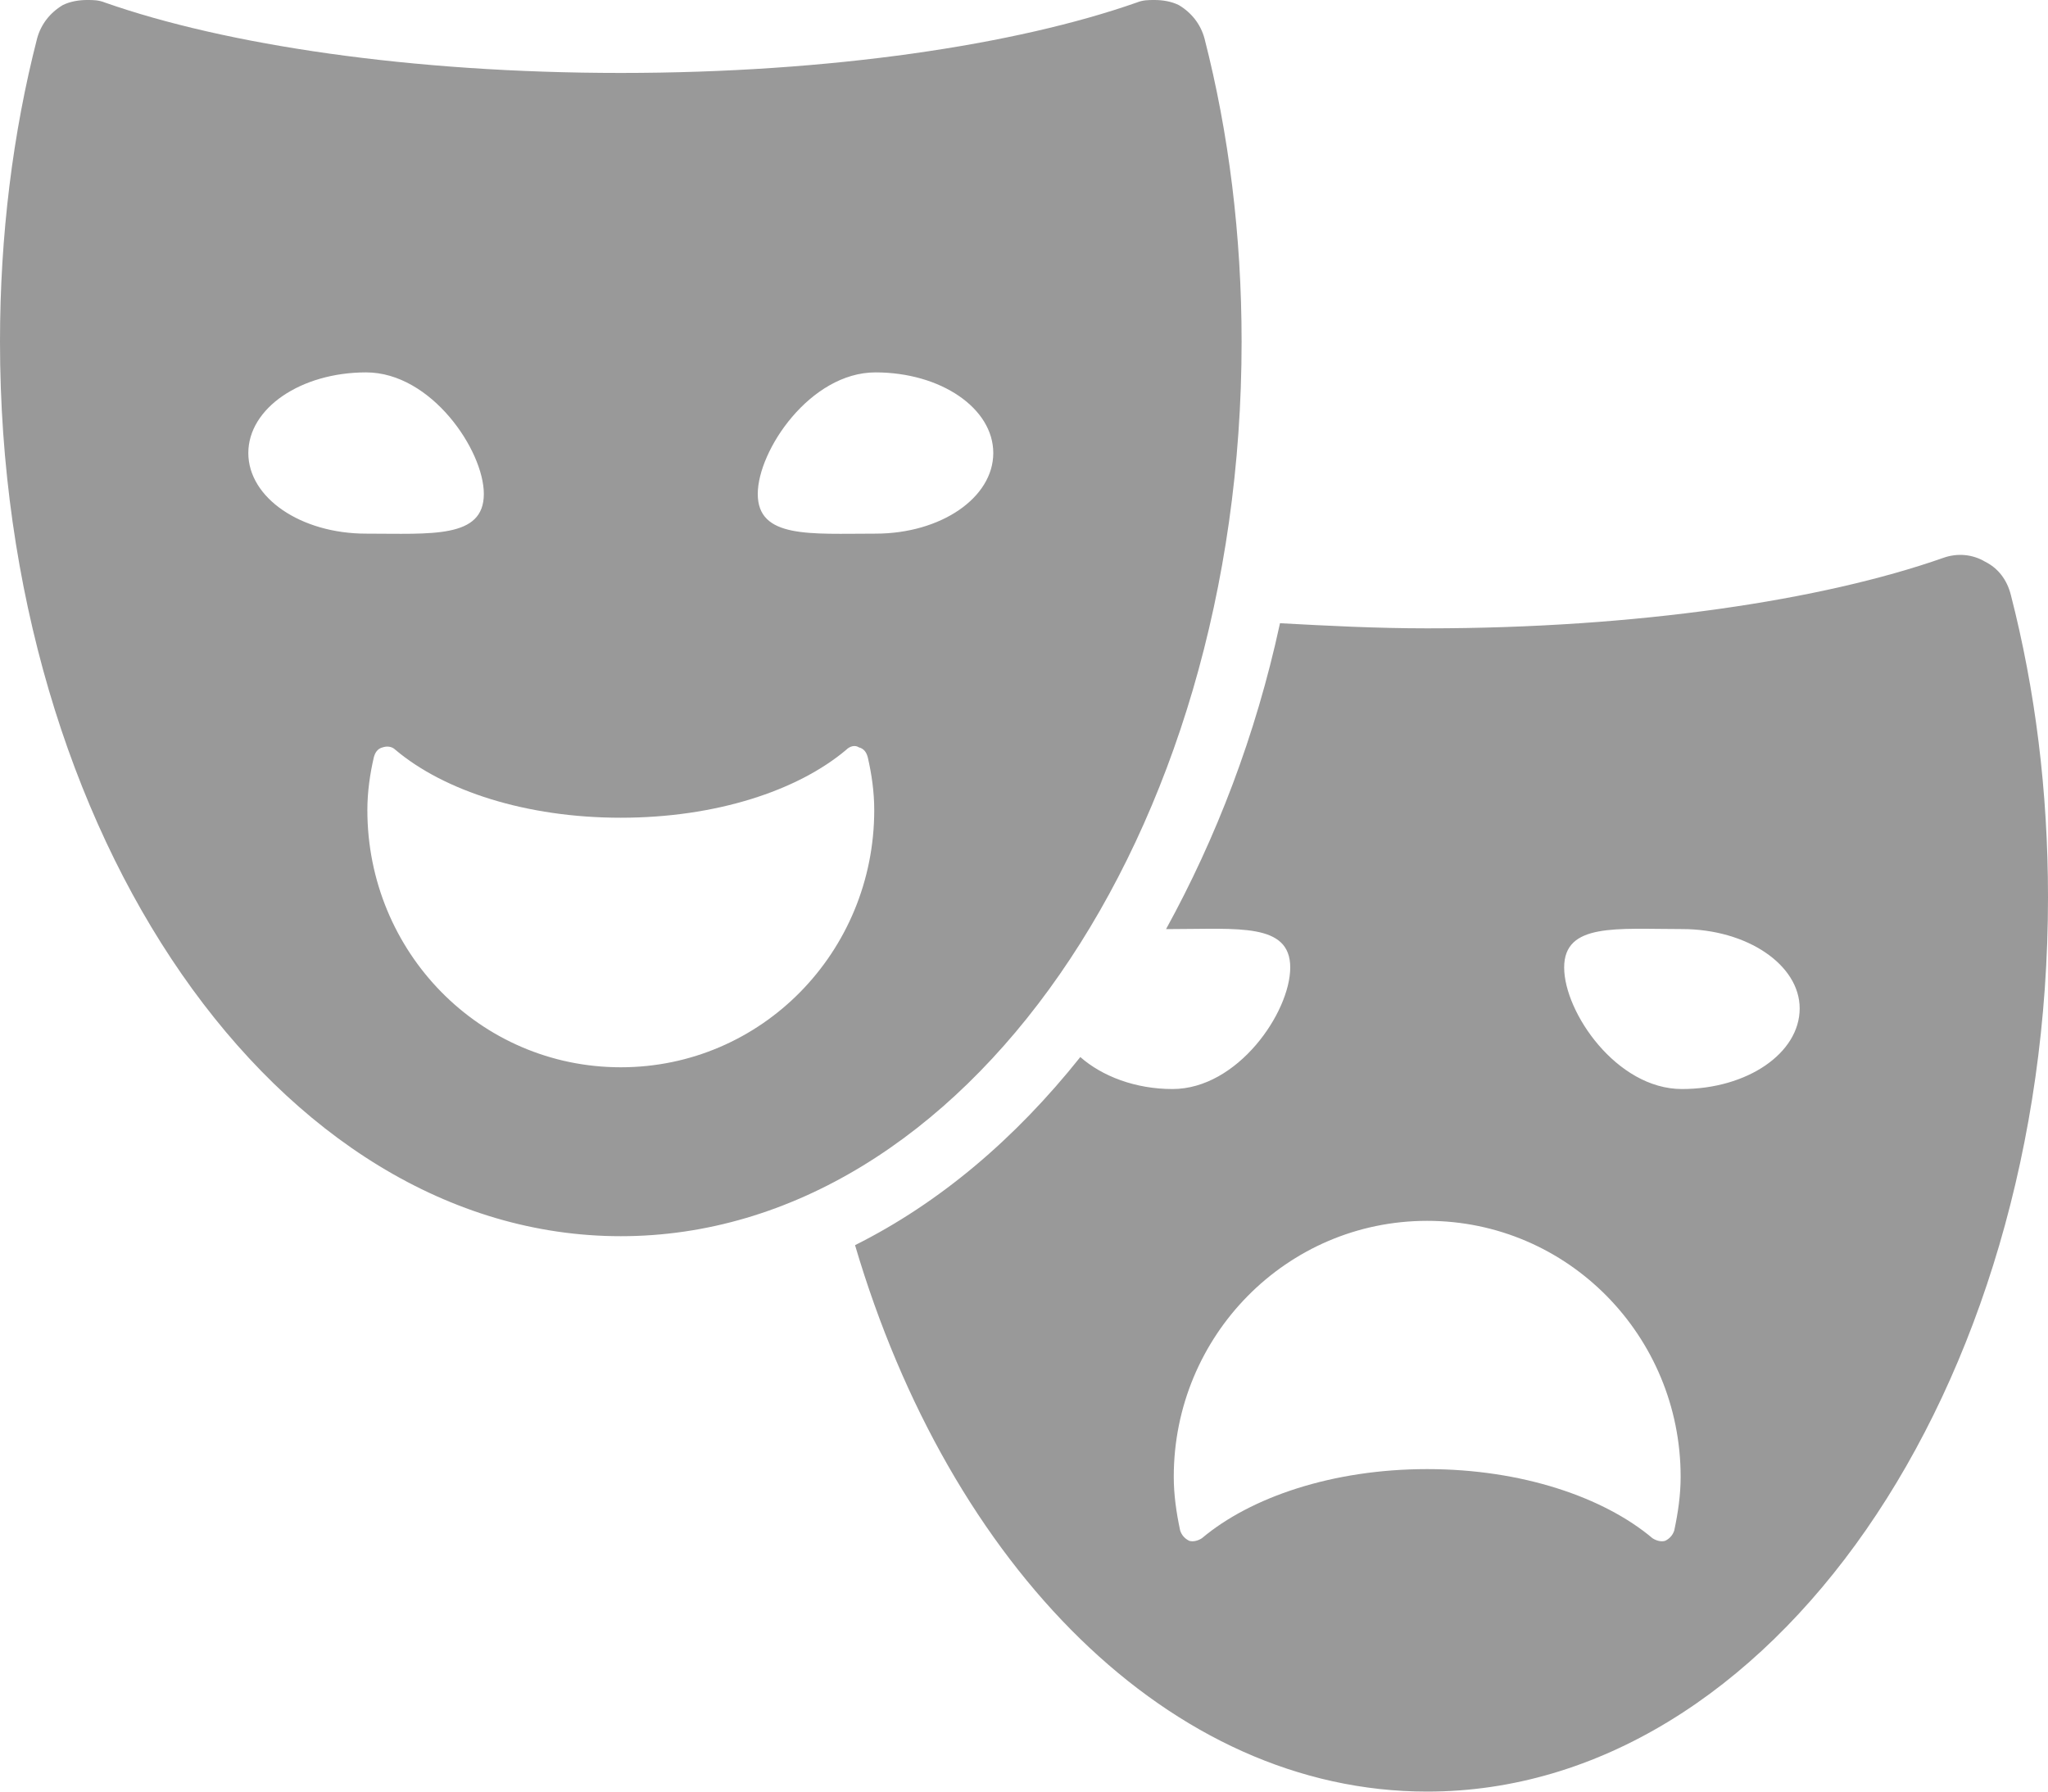 <?xml version="1.0" encoding="utf-8"?>
<svg xmlns="http://www.w3.org/2000/svg"
	xmlns:xlink="http://www.w3.org/1999/xlink"
	width="16px" height="14px" viewBox="0 0 16 14">
<path fillRule="evenodd" d="M 11.15 14C 9.14 14 7.42 12.24 6.68 9.73 7.34 9.4 7.93 8.9 8.44 8.26 8.61 8.41 8.87 8.51 9.16 8.51 9.67 8.51 10.08 7.91 10.08 7.56 10.08 7.21 9.67 7.26 9.16 7.26 9.14 7.26 9.12 7.26 9.11 7.26 9.5 6.55 9.81 5.75 10 4.87 10.37 4.89 10.75 4.91 11.15 4.91 12.79 4.91 14.24 4.69 15.18 4.36 15.29 4.32 15.41 4.33 15.51 4.39 15.61 4.44 15.68 4.53 15.71 4.65 15.9 5.39 16 6.18 16 7.01 16 10.87 13.83 14 11.15 14ZM 9.17 11.54C 9.17 11.68 9.19 11.82 9.22 11.96 9.23 11.99 9.25 12.02 9.29 12.04 9.32 12.05 9.36 12.04 9.39 12.02 9.77 11.7 10.41 11.48 11.15 11.48 11.89 11.48 12.53 11.7 12.91 12.02 12.94 12.04 12.98 12.05 13.01 12.04 13.05 12.02 13.07 11.99 13.08 11.96 13.11 11.82 13.13 11.68 13.13 11.54 13.13 10.44 12.25 9.54 11.15 9.54 10.05 9.54 9.17 10.44 9.17 11.54ZM 13.14 7.26C 12.63 7.26 12.22 7.21 12.22 7.56 12.22 7.91 12.63 8.51 13.14 8.51 13.65 8.51 14.06 8.23 14.06 7.88 14.06 7.54 13.65 7.26 13.14 7.26ZM 4.85 9.66C 2.17 9.66-0 6.53-0 2.67-0 1.84 0.1 1.04 0.29 0.3 0.32 0.19 0.39 0.1 0.49 0.04 0.55 0.01 0.62-0 0.68-0 0.73-0 0.77 0 0.82 0.02 1.76 0.35 3.21 0.57 4.85 0.57 6.49 0.57 7.94 0.35 8.88 0.02 8.93 0 8.97-0 9.02-0 9.08-0 9.15 0.01 9.21 0.04 9.31 0.1 9.38 0.19 9.41 0.3 9.6 1.04 9.7 1.84 9.7 2.67 9.7 6.53 7.53 9.66 4.85 9.66ZM 2.86 2.91C 2.35 2.91 1.94 3.19 1.94 3.54 1.94 3.89 2.35 4.17 2.86 4.17 3.37 4.17 3.78 4.21 3.78 3.86 3.78 3.52 3.37 2.91 2.86 2.91ZM 3.09 5.86C 3.06 5.83 3.02 5.83 2.99 5.84 2.95 5.85 2.93 5.88 2.92 5.92 2.89 6.05 2.87 6.19 2.87 6.33 2.87 7.44 3.75 8.34 4.85 8.34 5.95 8.34 6.83 7.44 6.83 6.33 6.83 6.19 6.81 6.05 6.78 5.92 6.77 5.88 6.75 5.85 6.71 5.84 6.68 5.82 6.64 5.83 6.61 5.86 6.23 6.18 5.59 6.39 4.85 6.39 4.11 6.39 3.47 6.18 3.09 5.86ZM 6.84 2.91C 6.33 2.91 5.92 3.52 5.92 3.86 5.92 4.21 6.33 4.17 6.84 4.17 7.35 4.17 7.76 3.89 7.76 3.54 7.76 3.19 7.35 2.91 6.84 2.91Z" fill="rgb(153,153,153)"/></svg>
